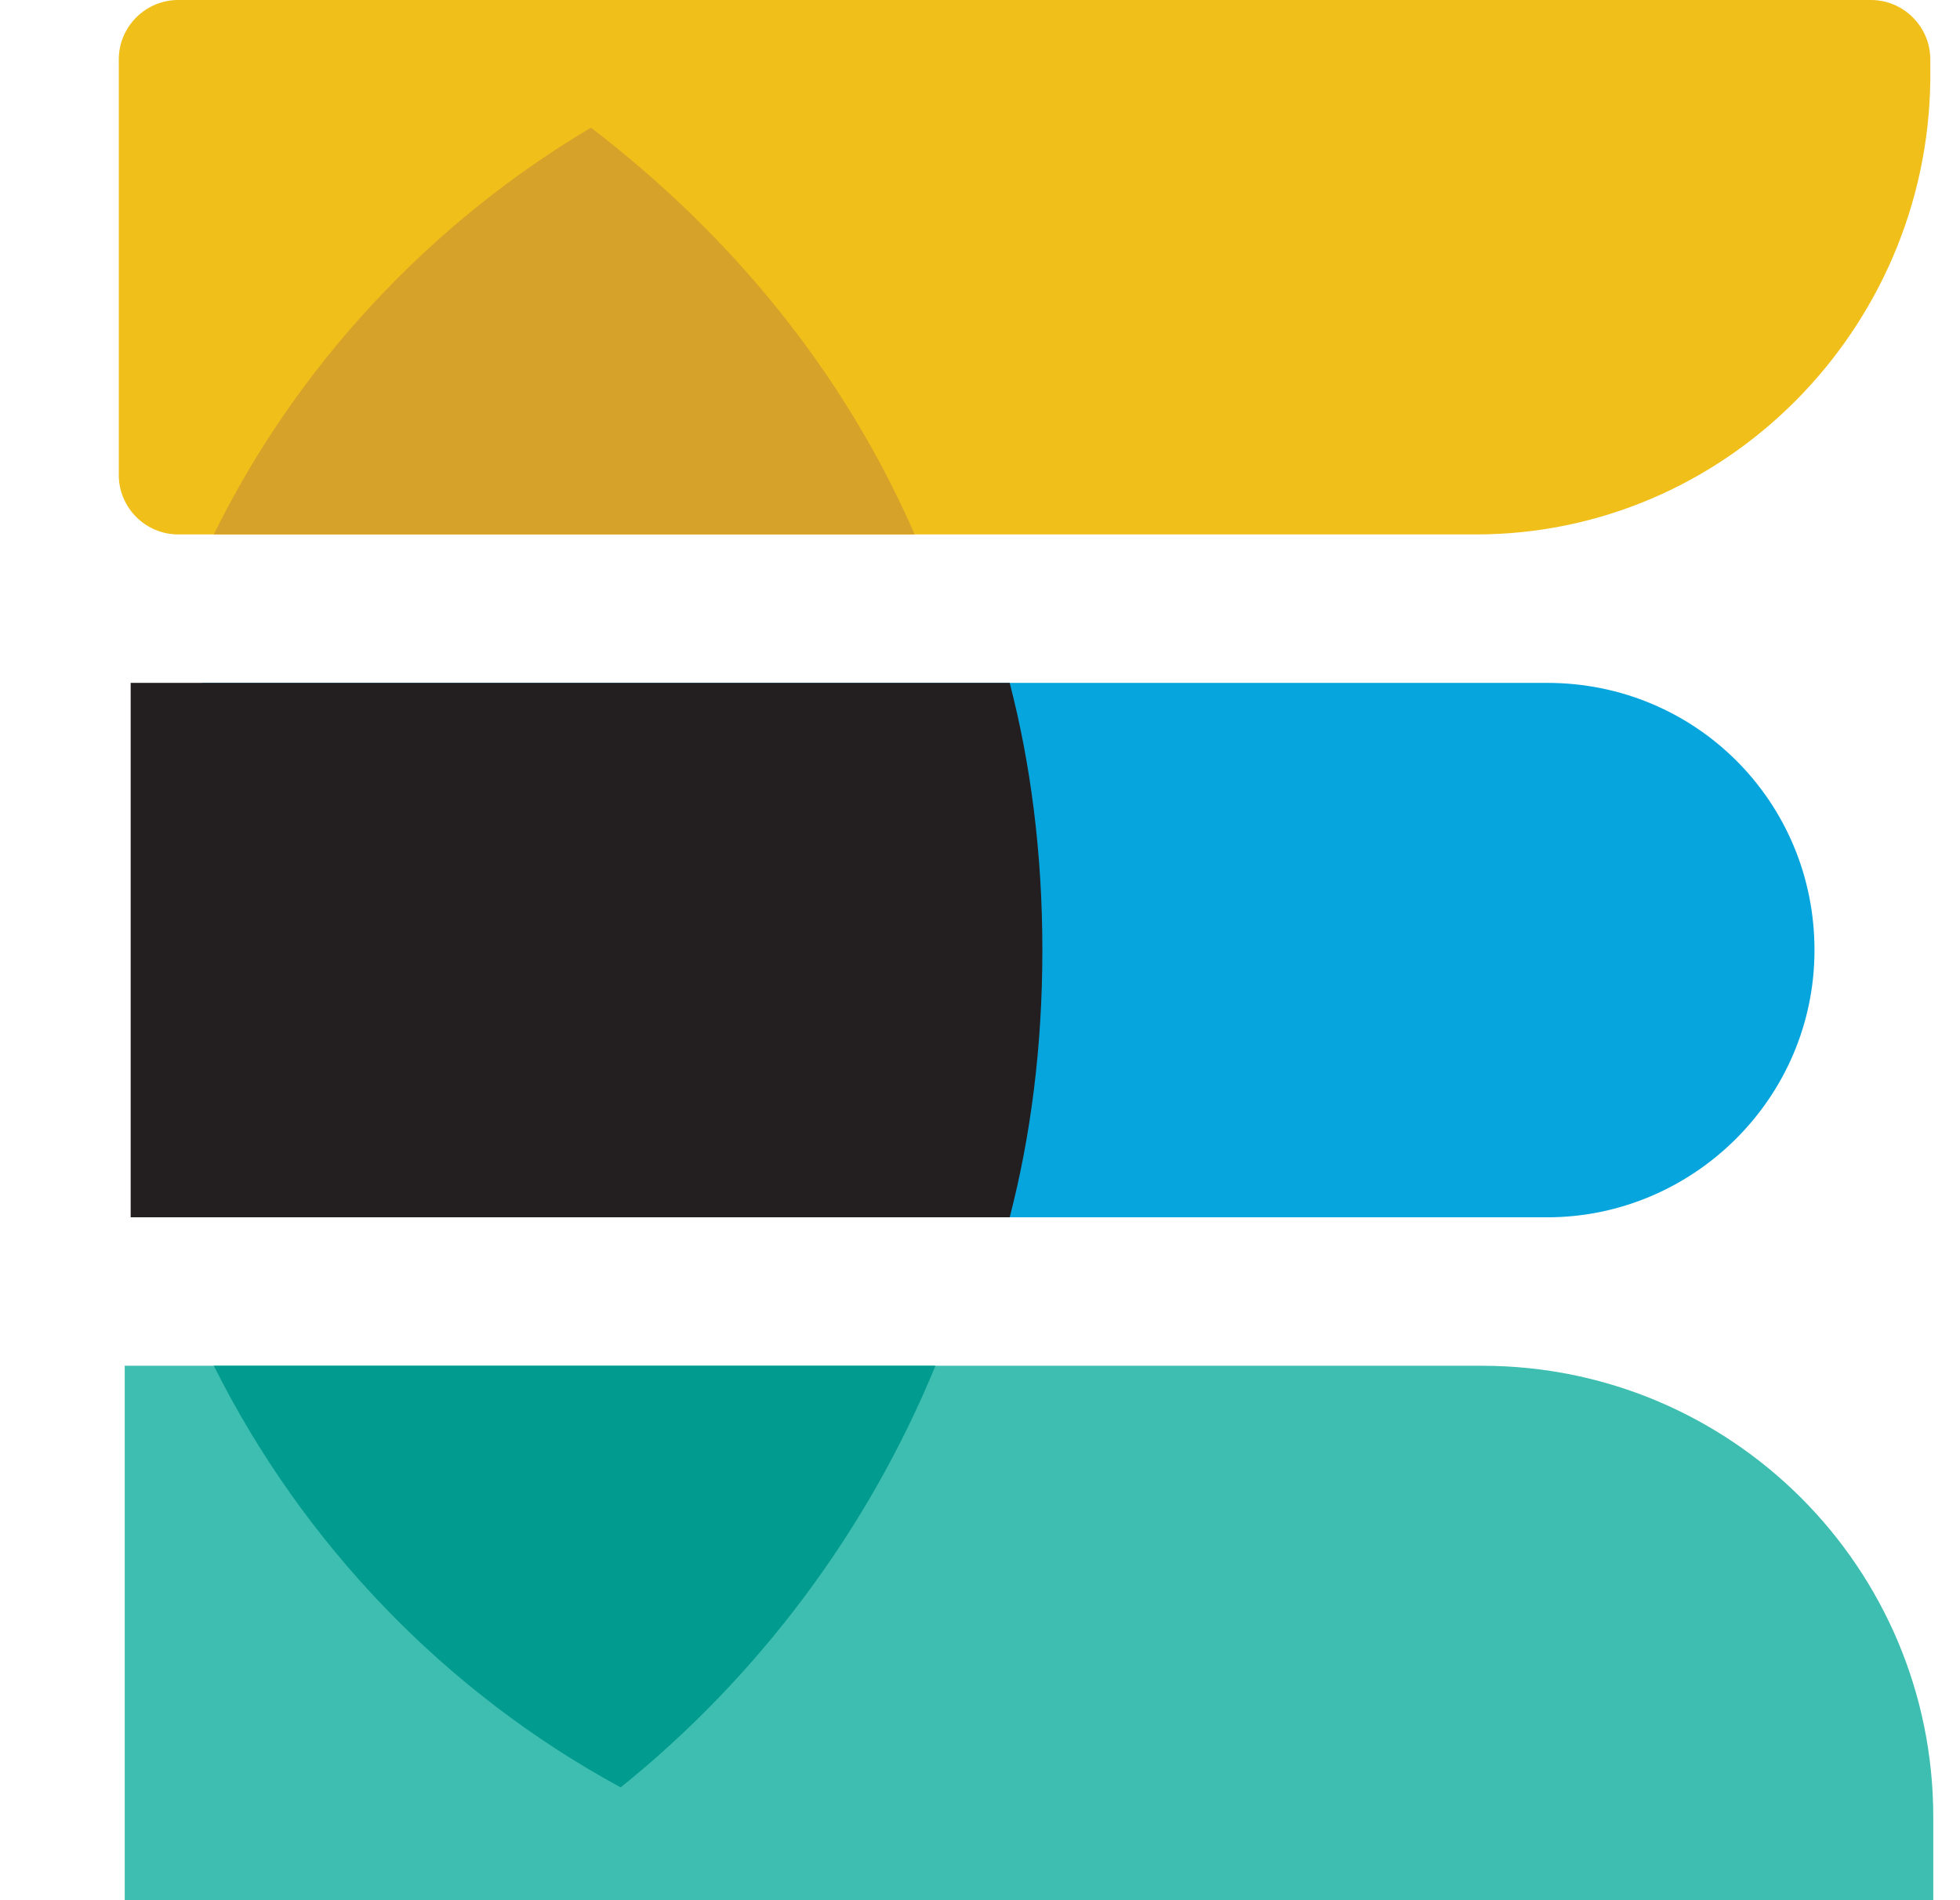 <?xml version="1.0" encoding="UTF-8"?>
<svg version="1.1" xmlns="http://www.w3.org/2000/svg" xmlns:xlink="http://www.w3.org/1999/xlink" width="33px" height="32px" viewBox="0 0 33 32">
    <!-- Generator: sketchtool 63.1 (101010) - https://sketch.com -->
    <title>B3E4B8F7-363F-489D-BE86-AB8CA48FBA8B</title>
    <desc>Created with sketchtool.</desc>
    <g id="8.-Services-Web" stroke="none" stroke-width="1" fill="none" fill-rule="evenodd">
        <g id="1920_Services_Web" transform="translate(-182, -5599)">
            <g id="7" transform="translate(150, 4001)">
                <g id="left-block" transform="translate(0, 258)">
                    <g id="database" transform="translate(0, 1136)">
                        <g id="4" transform="translate(0, 170)">
                            <g id="logo_elastic" transform="translate(29, 30)">
                                <g id="Shape">
                                    <path d="M27.85,13 L6,13 C5.45,13 5,12.55 5,12 L5,5 C5,4.45 5.45,4 6,4 L34.5,4 C35.05,4 35.5,4.45 35.5,5 L35.5,5.35 C35.45,9.55 32.05,13 27.85,13 Z" fill="#F0BF1A" fill-rule="nonzero"></path>
                                    <path d="M35.55,36 L5.1,36 L5.1,27 L27.95,27 C32.15,27 35.55,30.4 35.55,34.6 L35.55,36 L35.55,36 Z" fill="#3EBEB0" fill-rule="nonzero"></path>
                                    <path d="M29.05,24.5 L6.4,24.5 L6.4,15.5 L29.05,15.5 C31.55,15.5 33.55,17.5 33.55,20 C33.55,22.5 31.5,24.5 29.05,24.5 Z" fill="#07A5DE" fill-rule="nonzero"></path>
                                    <path d="M20,15.5 L5.2,15.5 L5.2,24.5 L20,24.5 C20.35,23.15 20.55,21.65 20.55,20 C20.55,18.35 20.35,16.85 20,15.5 Z" fill="#231F20" fill-rule="nonzero"></path>
                                    <path d="M12.95,6.15 C10.25,7.75 8,10.15 6.6,13 L18.4,13 C17.2,10.25 15.3,7.95 12.95,6.15 Z" fill="#D7A229" fill-rule="nonzero"></path>
                                    <path d="M13.45,34.1 C15.75,32.25 17.6,29.8 18.75,27 L6.6,27 C8.1,30 10.5,32.5 13.45,34.1 Z" fill="#019B8F" fill-rule="nonzero"></path>
                                    <polygon points="0 0 40 0 40 40 0 40"></polygon>
                                </g>
                            </g>
                        </g>
                    </g>
                </g>
            </g>
        </g>
    </g>
</svg>
